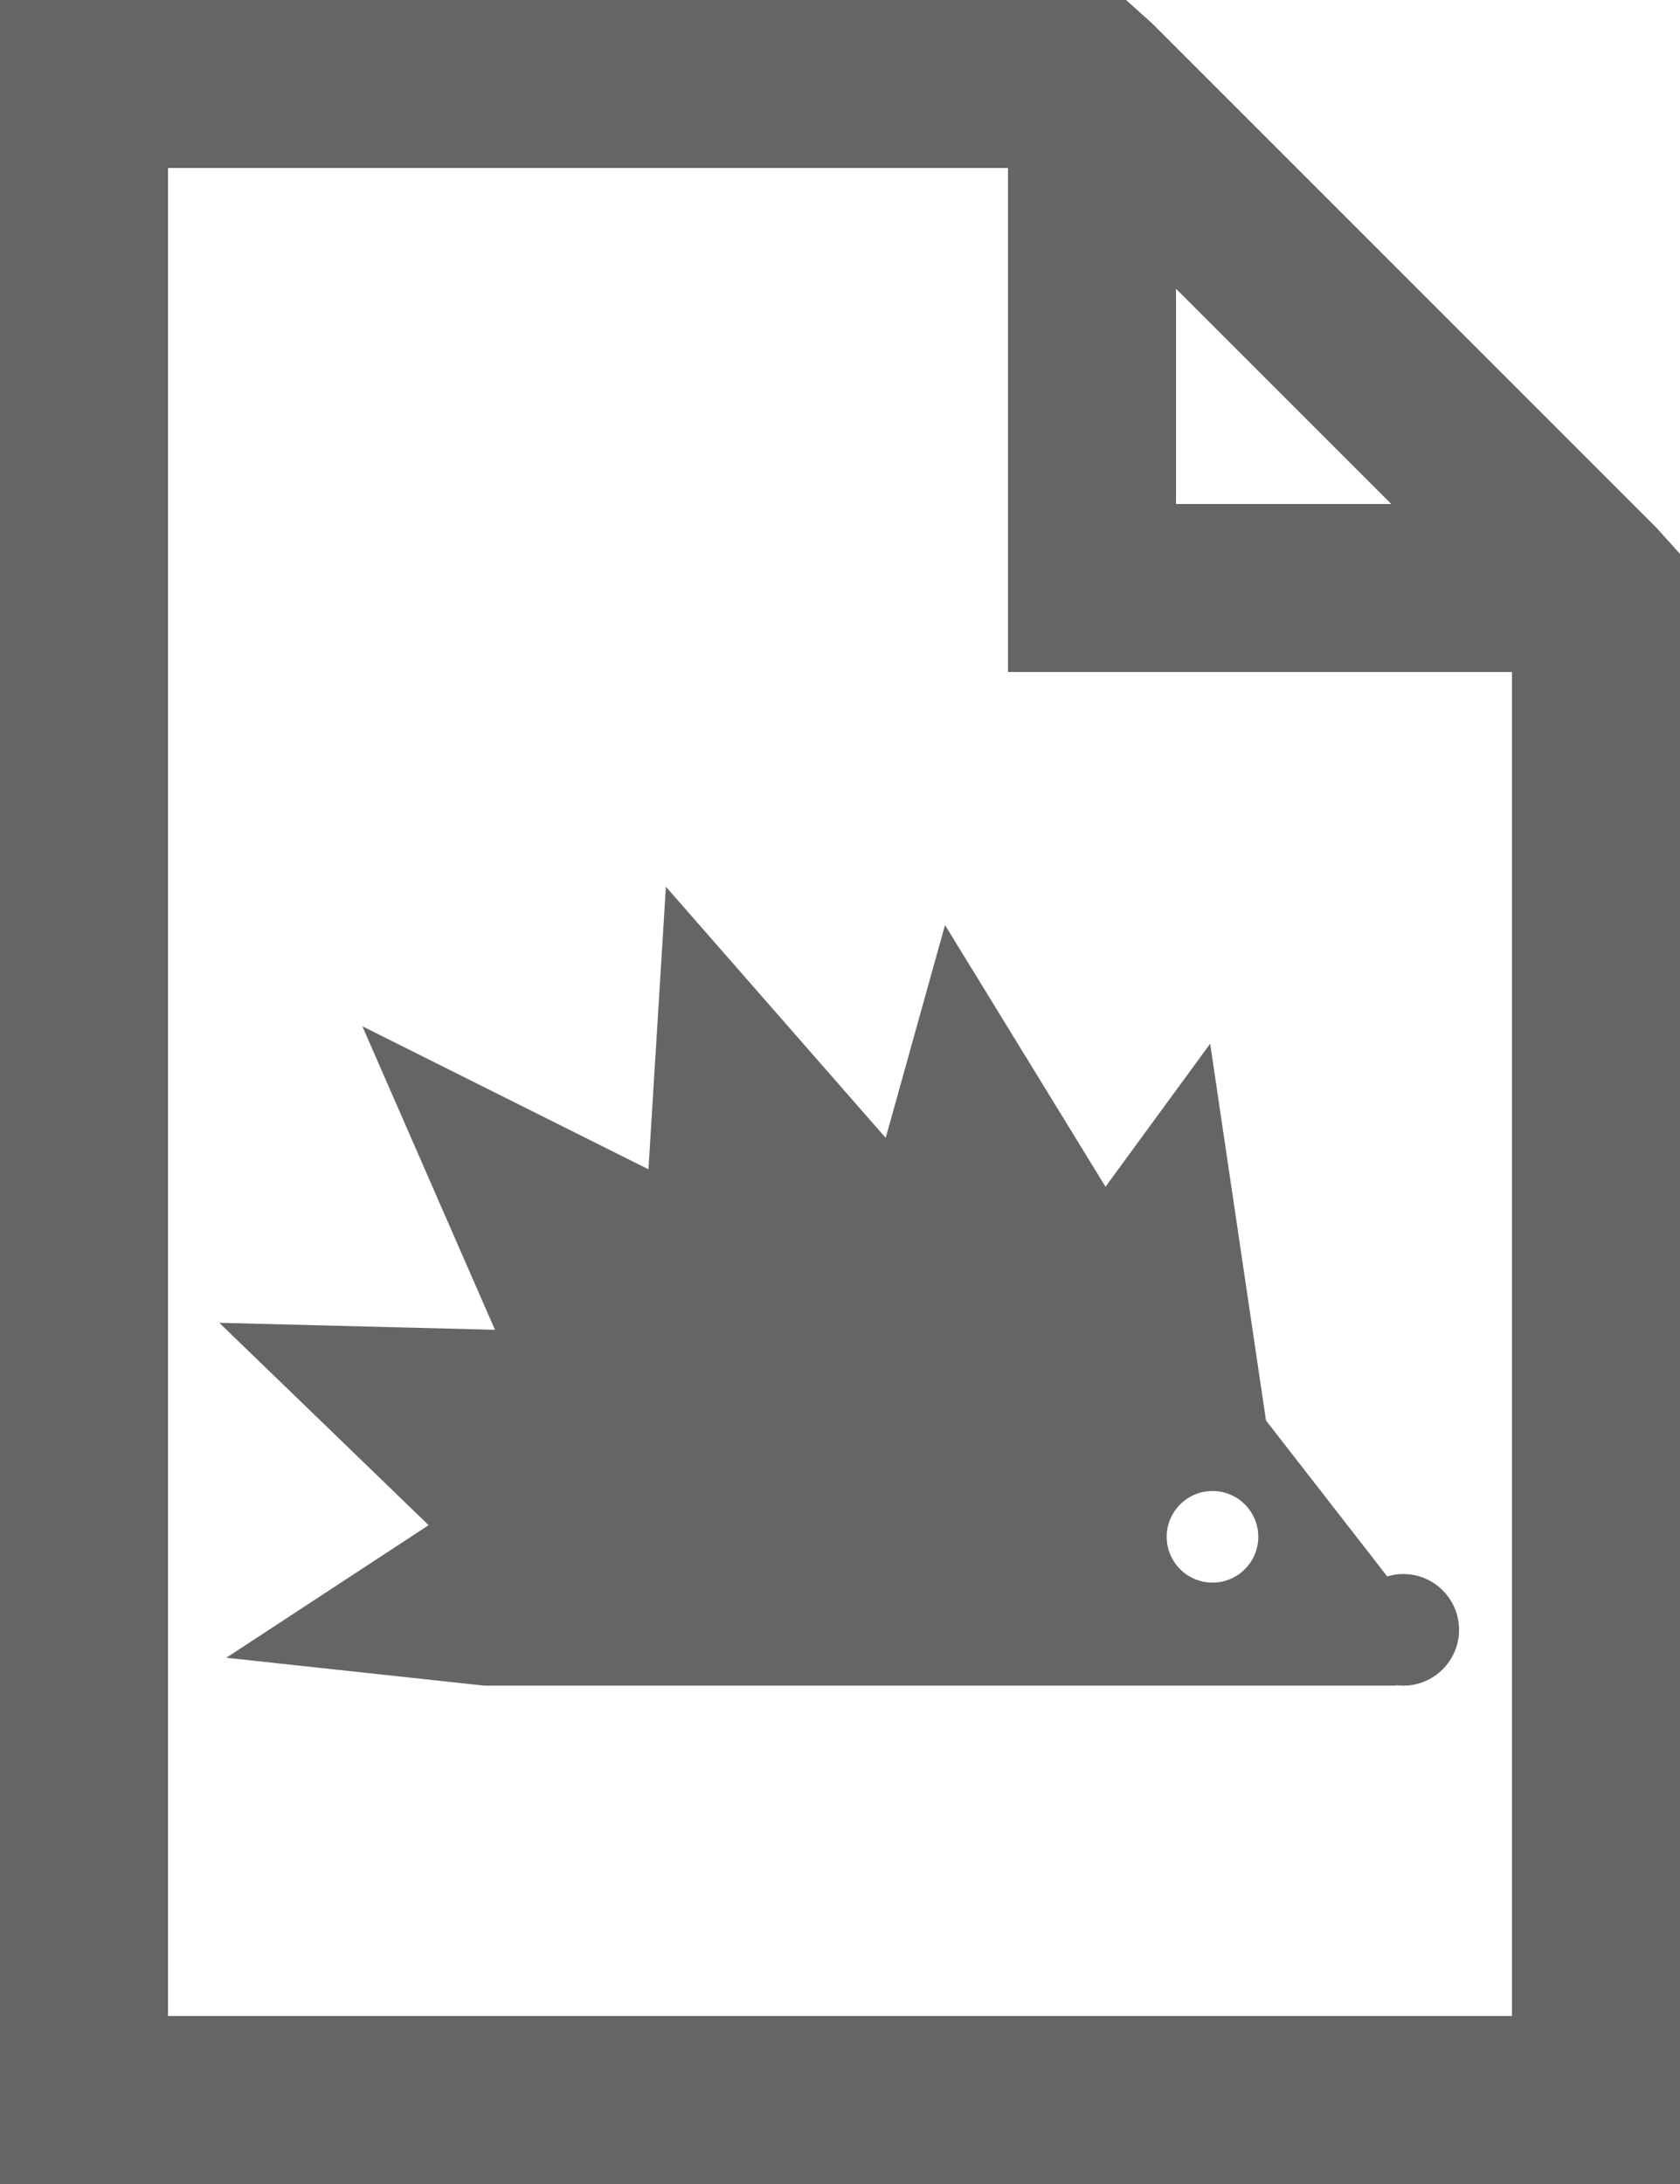 <svg
   width="140.847mm"
   height="183.101mm"
   viewBox="0 0 140.847 183.101"
   version="1.1"
   id="svg5"
   xmlns="http://www.w3.org/2000/svg"
   xmlns:svg="http://www.w3.org/2000/svg">
  <defs
     id="defs2">
    <style
       id="style1883">.cls-1{fill:#101010;}</style>
  </defs>
  <g
     id="layer1"
     transform="translate(-25.38,-17.781)">
    <g
       style="fill:#656565"
       id="g29"
       transform="matrix(0.203,0,0,0.203,43.767,73.643)">
      <g
         id="SVGRepo_bgCarrier"
         stroke-width="0" />
      <g
         id="SVGRepo_tracerCarrier"
         stroke-linecap="round"
         stroke-linejoin="round" />
      <g
         id="SVGRepo_iconCarrier">
                <style
   type="text/css"
   id="style11"> .st0{fill:#656565;} </style>

            <g
   id="g15">
            <path
   class="st0"
   d="m 488.945,374.873 c -2.3,0 -4.517,0.346 -6.61,0.981 L 432.269,311.478 409.213,155.862 365.988,214.938 299.708,106.867 275.21,194.76 184.432,91.016 177.228,207.734 59.076,148.658 113.833,274.015 0,271.13 86.45,354.703 2.885,409.46 109.505,420.984 H 486.06 v -0.198 c 0.948,0.116 1.912,0.198 2.885,0.198 12.735,0 23.055,-10.32 23.055,-23.056 0,-12.727 -10.32,-23.055 -23.055,-23.055 z m -78.767,3.553 c -10.444,0 -18.917,-8.474 -18.917,-18.917 0,-10.443 8.474,-18.917 18.917,-18.917 10.448,0 18.908,8.474 18.908,18.917 0,10.443 -8.461,18.917 -18.908,18.917 z"
   id="path13" />

        </g>

    </g>
    </g>
    <path
       d="M 25.38,17.781 V 200.882 H 166.226 V 64.217 l -1.981,-2.201 -42.254,-42.254 -2.201,-1.981 z m 14.085,14.085 H 109.888 v 42.254 h 42.254 V 186.797 H 39.465 Z m 84.508,10.123 18.046,18.046 h -18.046 z"
       id="path2876"
       style="fill:#656565;fill-opacity:1;stroke:none;stroke-width:2.525;stroke-miterlimit:4;stroke-dasharray:none;stroke-opacity:1" />
  </g>
</svg>

